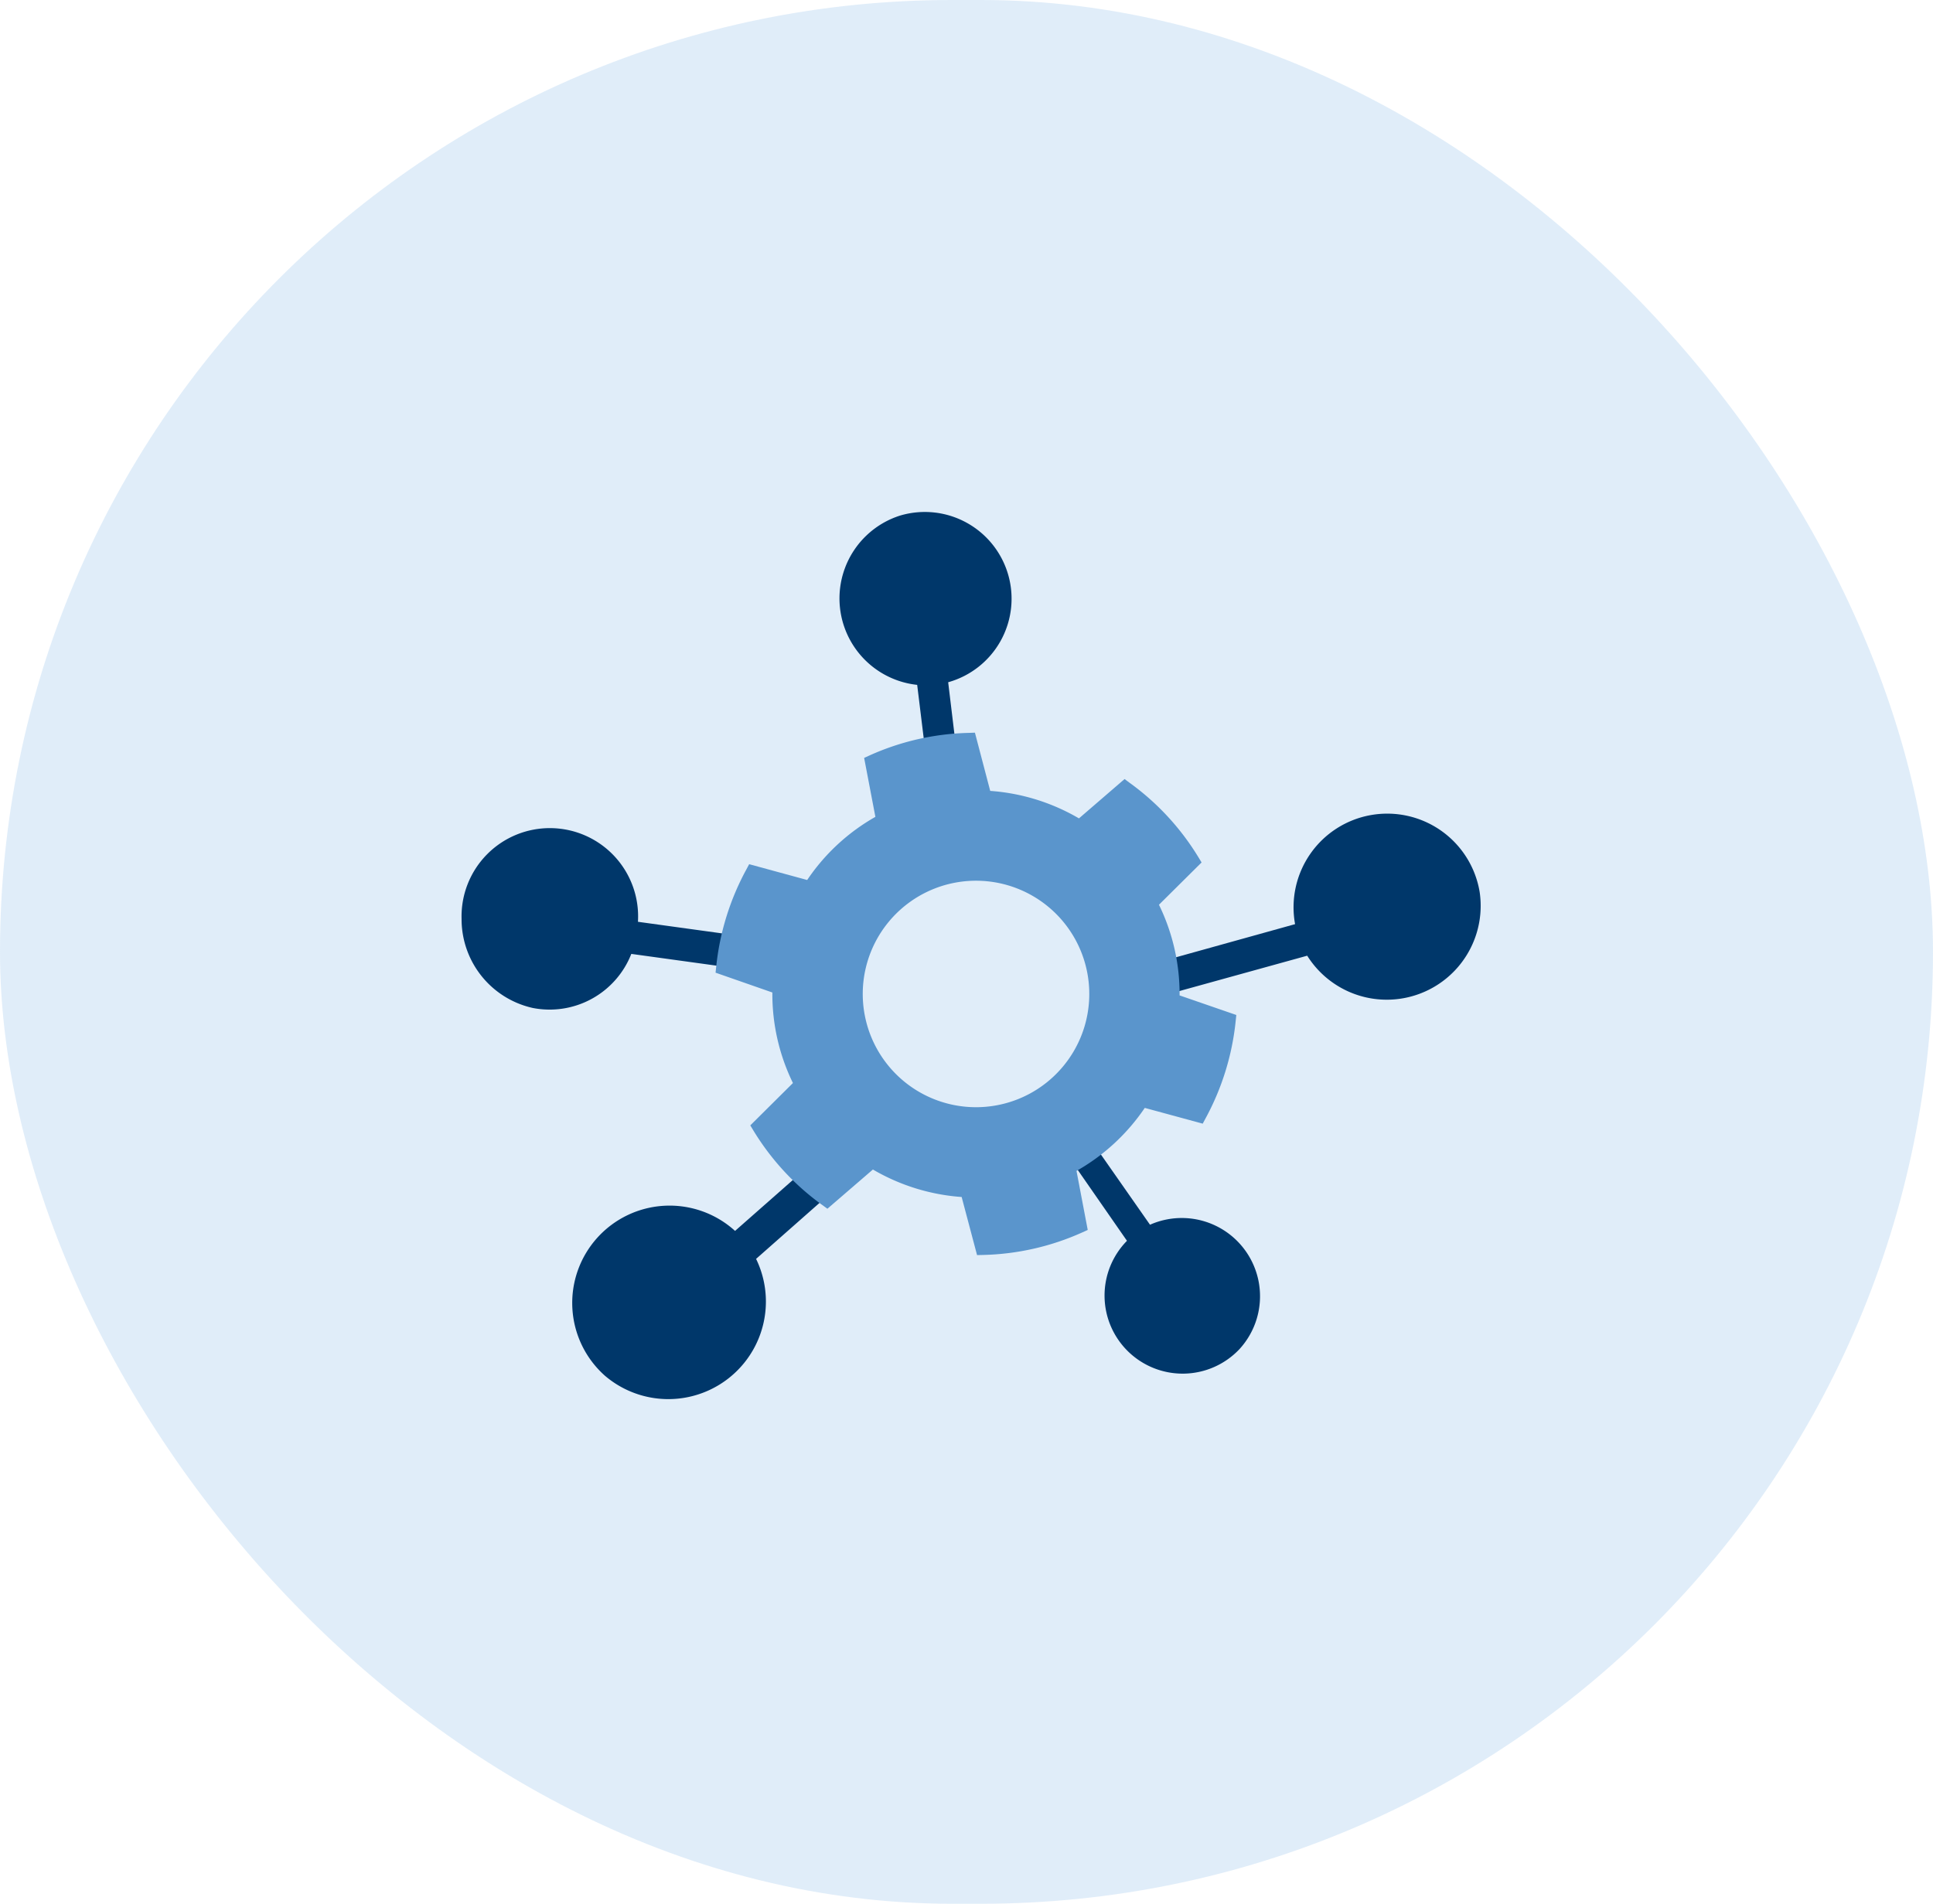 <svg xmlns="http://www.w3.org/2000/svg" width="67" height="66" viewBox="0 0 67 66">
  <g id="Group_44647" data-name="Group 44647" transform="translate(0.334)">
    <rect id="Rectangle_19773" data-name="Rectangle 19773" width="67" height="66" rx="33" transform="translate(-0.334)" fill="#d8e8f7" opacity="0.8"/>
    <g id="Group_44961" data-name="Group 44961" transform="translate(-940.335 -1246.047)">
      <g id="Group_44962" data-name="Group 44962" transform="translate(957 1260.74)">
        <path id="Path_40268" data-name="Path 40268" d="M16.978,32.479,9.883,31.5a3.041,3.041,0,0,1-3.418,1.874A3.153,3.153,0,0,1,4,30.287a3.06,3.06,0,1,1,6.113.1l7.018.968Z" transform="translate(-5 -13.123)" fill="#00376a"/>
        <path id="Path_40272" data-name="Path 40272" d="M.163,5.095,5.68,4.47a3.255,3.255,0,0,0,6.249-1.246,3.247,3.247,0,1,0-6.493.1L0,3.948Z" transform="translate(22.001 14.913) rotate(-9)" fill="#00376a"/>
        <path id="Path_40270" data-name="Path 40270" d="M12.449,5.437,6.493,4.644A3.382,3.382,0,0,1,0,3.349a3.374,3.374,0,1,1,6.747.109l5.872.787Z" transform="matrix(0.656, -0.755, 0.755, 0.656, 1.442, 30.806)" fill="#00376a"/>
        <path id="Path_40271" data-name="Path 40271" d="M8.251,4.375,5.209,3.726A2.713,2.713,0,0,1,0,2.687a2.707,2.707,0,1,1,5.413.087l2.974.644Z" transform="translate(24.13 34.044) rotate(-137)" fill="#00376a"/>
        <path id="Path_40269" data-name="Path 40269" d="M10.263,4.93,5.786,4.139A3.014,3.014,0,0,1,0,2.985a3.007,3.007,0,1,1,6.013.1l4.4.786Z" transform="translate(17.058 2.307) rotate(73)" fill="#00376a"/>
      </g>
      <g id="Group_44961-2" data-name="Group 44961" transform="translate(966.438 1273.09)">
        <path id="Path_40267" data-name="Path 40267" d="M68.829,12.409a7.062,7.062,0,0,0-.715-3.143L69.591,7.8l-.11-.182a8.855,8.855,0,0,0-2.389-2.583l-.17-.127L65.341,6.272a7.082,7.082,0,0,0-3.076-.953L61.735,3.3l-.212.008a8.841,8.841,0,0,0-3.434.779l-.194.088.39,2.044a7.021,7.021,0,0,0-2.364,2.189L53.91,7.86l-.1.187a8.969,8.969,0,0,0-1.042,3.362l-.023.212,1.969.687a7.03,7.03,0,0,0,.713,3.139l-1.478,1.468.11.182a8.842,8.842,0,0,0,2.392,2.584l.171.124,1.577-1.36a7.082,7.082,0,0,0,3.076.953l.534,2.014.211-.005a8.856,8.856,0,0,0,3.431-.779l.194-.088-.389-2.046a7.051,7.051,0,0,0,2.366-2.185l2.009.546.1-.187A8.969,8.969,0,0,0,70.773,13.3l.022-.212ZM63.6,15.834a3.926,3.926,0,1,1,1.923-2.313A3.929,3.929,0,0,1,63.6,15.834Z" transform="translate(-54.38 -4.943)" fill="#5a95cc"/>
      </g>
    </g>
  </g>
</svg>
